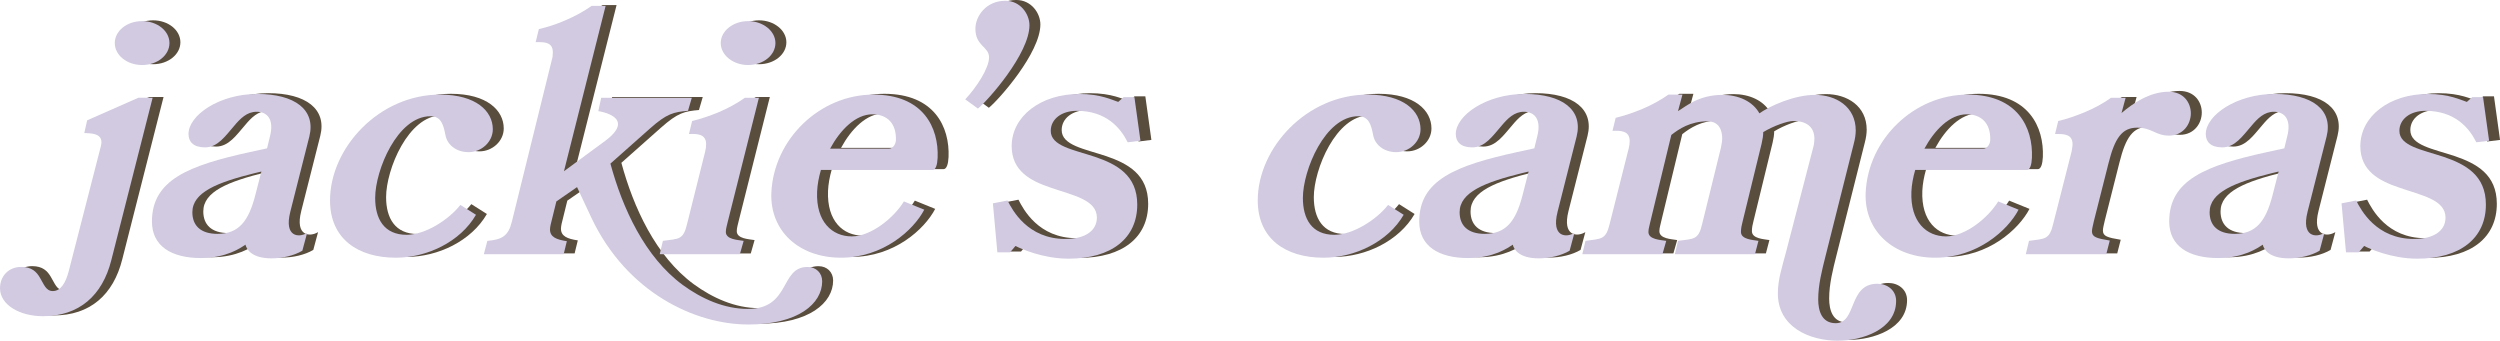 <?xml version="1.0" encoding="UTF-8"?>
<svg id="Layer_1" xmlns="http://www.w3.org/2000/svg" viewBox="0 0 1162 158.36">
  <defs>
    <style>
      .cls-1 {
        fill: #d1cae0;
      }

      .cls-2 {
        fill: #594d3d;
      }
    </style>
  </defs>
  <g>
    <path class="cls-2" d="M76.02,45.08l-19.21,75.52c-4.14,16.4-14.93,26.01-31.77,26.01-10.64,0-19.95-5.17-19.95-13.01,0-5.47,3.84-9.9,9.9-9.9,4.88,0,7.09,2.36,8.57,4.88,1.92,3.1,2.81,6.35,6.06,6.35,3.84,0,6.06-4.14,7.39-9.16l14.93-58.08c.15-.74.3-1.33.3-1.92,0-4.43-5.47-4.14-7.98-4.29l1.33-5.91,23.79-10.49h6.65ZM71.14,29.85c-7.09,0-12.71-4.58-12.71-10.2s5.62-10.2,12.71-10.2,12.71,4.58,12.71,10.2-5.62,10.2-12.71,10.2Z"/>
    <path class="cls-2" d="M140.01,98.13c-2.96,11.68,3.99,12.12,7.83,9.75l-2.22,8.28c-3.99,2.36-9.46,3.55-14.33,3.55-9.16,0-11.53-4.14-12.12-6.35-2.22,1.48-8.87,6.21-20.69,6.21-13.6,0-22.76-5.47-22.76-17,0-19.36,17.14-26.01,45.37-32.22l8.13-1.77,1.33-5.47c2.07-7.98-1.18-11.53-6.21-11.53-4.43,0-7.54,3.1-10.49,6.65-3.99,4.58-7.54,9.9-13.45,9.9-5.47,0-7.69-2.66-7.69-6.21,0-8.72,14.34-18.62,31.92-18.62s27.34,7.39,24.24,19.8l-8.87,35.03ZM126.56,79.36l-3.1.74c-17.29,4.29-28.97,8.87-28.97,18.18,0,6.06,3.69,10.05,11.68,10.05,9.9,0,14.48-5.91,17.59-18.03l2.81-10.94Z"/>
    <path class="cls-2" d="M222.91,70.35c-6.06,0-10.05-3.69-10.79-7.98-.89-4.29-1.77-8.72-6.95-8.72-15.37,0-25.71,25.12-25.71,37.98,0,9.75,4.14,17.14,14.63,17.14,8.72,0,19.66-7.09,24.98-13.89l7.24,4.58c-7.24,12.56-22.76,19.95-37.24,19.95-17.73,0-30.59-8.87-30.59-26.6,0-24.39,22.76-49.21,51.13-49.21,16.7,0,24.53,7.68,24.53,16.11,0,5.91-5.32,10.64-11.23,10.64Z"/>
    <path class="cls-2" d="M352.81,150.45c-24.39,0-56.31-14.63-72.86-49.66l-6.65-14.19-9.61,6.65-2.66,10.79c-.15.89-.3,1.48-.3,2.22,0,3.55,2.96,4.73,7.83,5.47l-1.48,6.06h-37.1l1.63-6.21c6.8-.59,9.75-2.22,11.38-8.87l18.62-75.37c.3-.89.44-2.22.44-3.4,0-4.14-2.96-4.73-6.21-4.73h-1.77l1.48-6.06c3.84-.89,8.13-2.22,12.12-3.99,4.58-1.92,8.87-4.29,12.41-6.8h6.5l-19.36,76.85,19.07-14.04c4.43-3.25,6.06-5.91,6.06-7.83,0-3.99-6.35-5.62-9.16-6.06l1.33-6.21h42.12l-1.77,6.06c-6.65.59-9.75,1.18-17.73,8.28l-18.33,16.26c5.62,20.69,15.96,43.45,33.7,56.46,8.72,6.36,19.21,11.08,30.15,11.08,10.05,0,13.74-4.88,16.55-9.75,2.81-4.88,4.73-9.75,11.23-9.75,3.99,0,6.8,2.81,6.8,6.65,0,10.35-11.08,20.1-34.43,20.1Z"/>
    <path class="cls-2" d="M357.82,45.08l-14.48,57.64c-.3,1.48-.89,3.1-.89,4.73,0,3.55,5.62,3.69,8.28,4.14l-1.77,6.21h-37.24l1.48-6.21c7.39-1.03,9.46-.3,11.23-7.83l8.42-33.69c.3-1.18.44-2.22.44-3.4,0-4.88-4.29-4.88-7.98-4.73l1.48-6.06c3.84-.89,8.13-2.37,12.12-3.99,4.58-1.92,8.87-4.29,12.41-6.8h6.5ZM352.8,29.85c-6.95,0-12.71-4.58-12.71-10.2s5.76-10.2,12.71-10.2,12.71,4.58,12.71,10.2-5.62,10.2-12.71,10.2Z"/>
    <path class="cls-2" d="M438.51,78.62h-51.87c-1.03,3.55-1.63,6.95-1.77,10.05-.59,14.19,7.09,20.84,16.11,20.84s19.66-8.72,24.24-16.26l9.46,3.84c-5.02,9.61-19.21,22.32-38.72,22.32s-32.96-12.41-32.36-30c1.03-25.12,22.61-45.81,47.44-45.81,23.2,0,30.44,15.37,29.85,29.41-.15,3.25-.89,5.62-2.37,5.62ZM410.58,52.76c-7.83,0-14.93,7.24-19.66,15.96h27.49c1.48,0,2.96-1.77,3.1-3.84.29-8.13-4.29-12.12-10.94-12.12Z"/>
    <path class="cls-2" d="M459.63,50.1l-5.91-4.29c5.17-5.47,11.08-14.48,11.08-19.51s-6.35-5.17-6.35-13.3c0-6.06,5.17-13.01,13.89-13.01,7.09,0,11.23,6.21,11.23,11.38,0,13.15-19.21,34.88-23.94,38.72Z"/>
    <path class="cls-2" d="M535.15,65.03l-5.91.74c-3.4-6.8-10.05-14.63-23.65-14.63-7.09,0-12.12,3.84-12.12,9.31,0,7.09,10.49,8.72,20.69,12.12,9.9,3.4,19.51,8.42,19.51,22.17,0,15.52-11.82,25.12-31.92,25.12-11.97,0-22.46-4.73-24.68-5.91l-2.51,2.96h-5.91l-2.07-22.76,6.8-1.33c2.22,4.43,9.31,17.88,26.9,17.88,9.61,0,14.63-4.14,14.63-9.9,0-8.42-11.23-10.35-21.72-14.04-9.16-3.1-17.88-7.69-17.88-19.21,0-13.89,13.6-24.24,31.33-24.24,10.05,0,15.37,2.81,18.18,3.69l2.51-2.22h5.02l2.81,20.25Z"/>
    <path class="cls-2" d="M654.11,70.35c-6.06,0-10.05-3.69-10.79-7.98-.89-4.29-1.77-8.72-6.95-8.72-15.37,0-25.71,25.12-25.71,37.98,0,9.75,4.14,17.14,14.63,17.14,8.72,0,19.66-7.09,24.98-13.89l7.24,4.58c-7.24,12.56-22.76,19.95-37.24,19.95-17.73,0-30.59-8.87-30.59-26.6,0-24.39,22.76-49.21,51.13-49.21,16.7,0,24.53,7.68,24.53,16.11,0,5.91-5.32,10.64-11.23,10.64Z"/>
    <path class="cls-2" d="M729.03,98.13c-2.96,11.68,3.99,12.12,7.83,9.75l-2.22,8.28c-3.99,2.36-9.46,3.55-14.33,3.55-9.16,0-11.53-4.14-12.12-6.35-2.22,1.48-8.87,6.21-20.69,6.21-13.6,0-22.76-5.47-22.76-17,0-19.36,17.14-26.01,45.37-32.22l8.13-1.77,1.33-5.47c2.07-7.98-1.18-11.53-6.21-11.53-4.43,0-7.54,3.1-10.49,6.65-3.99,4.58-7.54,9.9-13.45,9.9-5.47,0-7.69-2.66-7.69-6.21,0-8.72,14.34-18.62,31.92-18.62s27.34,7.39,24.24,19.8l-8.87,35.03ZM715.58,79.36l-3.1.74c-17.29,4.29-28.97,8.87-28.97,18.18,0,6.06,3.69,10.05,11.68,10.05,9.9,0,14.48-5.91,17.59-18.03l2.81-10.94Z"/>
    <path class="cls-2" d="M859.52,157.99c-13.74,0-28.08-6.5-28.08-22.02,0-6.5,2.07-12.56,3.69-18.77l12.71-48.92c.44-1.48.59-2.96.59-4.14,0-5.76-3.99-8.28-9.75-8.28-2.81,0-9.16,2.22-14.04,5.17,0,1.63-.29,3.4-.74,5.32l-8.87,36.36c-.44,1.63-.74,3.1-.74,4.73,0,3.55,5.62,3.69,8.13,4.14l-1.63,6.21h-37.24l1.48-6.21c7.39-1.03,9.46-.3,11.23-7.83l8.72-35.47c.29-1.48.59-2.96.59-4.14,0-5.76-2.81-8.13-6.8-8.13-7.98,0-13.3,3.55-16.85,6.35l-9.75,40.35c-.29,1.63-.89,3.1-.89,4.73,0,3.55,5.62,3.69,8.28,4.14l-1.77,6.21h-37.24l1.48-6.21c7.39-1.03,9.46-.44,11.23-7.83l8.87-35.17c.3-1.18.44-2.22.44-3.4,0-4.88-4.29-4.88-7.98-4.73l1.48-6.06c3.84-.89,8.13-2.37,12.12-3.99,4.58-1.92,8.87-4.29,12.41-6.8h6.5l-2.07,7.68c3.55-2.07,9.46-7.54,20.69-7.54,7.39,0,14.04,2.96,17.14,8.57,4.88-3.4,16.11-8.57,25.86-8.57s18.92,5.47,18.92,16.55c0,1.77-.3,3.84-.89,6.06l-13.15,52.32c-1.63,6.5-3.4,13.3-3.4,20.1,0,5.32,1.63,11.08,8.13,11.08,9.9,0,5.76-18.33,19.36-18.33,4.58,0,8.72,2.96,8.72,7.98,0,13.45-16.11,18.47-26.9,18.47Z"/>
    <path class="cls-2" d="M947.14,78.62h-51.87c-1.03,3.55-1.63,6.95-1.77,10.05-.59,14.19,7.1,20.84,16.11,20.84s19.66-8.72,24.24-16.26l9.46,3.84c-5.02,9.61-19.21,22.32-38.72,22.32s-32.96-12.41-32.36-30c1.03-25.12,22.61-45.81,47.44-45.81,23.2,0,30.45,15.37,29.85,29.41-.15,3.25-.89,5.62-2.37,5.62ZM919.21,52.76c-7.83,0-14.93,7.24-19.66,15.96h27.49c1.48,0,2.96-1.77,3.1-3.84.29-8.13-4.29-12.12-10.94-12.12Z"/>
    <path class="cls-2" d="M1013.2,62.66c-6.21,0-7.83-3.69-14.78-3.69s-10.35,4.73-13.3,16.55l-6.8,26.9c-.44,2.07-.89,3.55-.89,4.73,0,2.66,2.07,3.25,8.28,4.29l-1.63,6.35h-37.39l1.48-6.21c7.39-1.03,9.46-.44,11.23-7.83l8.57-33.69c.15-1.18.44-2.22.44-3.4,0-4.14-3.1-4.73-6.36-4.73h-1.77l1.48-6.06c3.99-.89,8.13-2.37,12.12-3.99,4.58-1.92,9.02-4.29,12.41-6.8h6.8l-1.92,7.09c5.17-4.43,13.15-9.9,21.87-9.9,6.95,0,10.35,5.02,10.35,10.05s-3.55,10.35-10.2,10.35Z"/>
    <path class="cls-2" d="M1077.63,98.13c-2.95,11.68,3.99,12.12,7.83,9.75l-2.22,8.28c-3.99,2.36-9.46,3.55-14.33,3.55-9.16,0-11.53-4.14-12.12-6.35-2.22,1.48-8.87,6.21-20.69,6.21-13.6,0-22.76-5.47-22.76-17,0-19.36,17.14-26.01,45.37-32.22l8.13-1.77,1.33-5.47c2.07-7.98-1.18-11.53-6.21-11.53-4.44,0-7.54,3.1-10.49,6.65-3.99,4.58-7.54,9.9-13.45,9.9-5.47,0-7.69-2.66-7.69-6.21,0-8.72,14.34-18.62,31.92-18.62s27.34,7.39,24.24,19.8l-8.87,35.03ZM1064.18,79.36l-3.1.74c-17.29,4.29-28.97,8.87-28.97,18.18,0,6.06,3.7,10.05,11.68,10.05,9.9,0,14.48-5.91,17.59-18.03l2.81-10.94Z"/>
    <path class="cls-2" d="M1162,65.03l-5.91.74c-3.4-6.8-10.05-14.63-23.65-14.63-7.09,0-12.12,3.84-12.12,9.31,0,7.09,10.49,8.72,20.69,12.12,9.9,3.4,19.51,8.42,19.51,22.17,0,15.52-11.82,25.12-31.92,25.12-11.97,0-22.46-4.73-24.68-5.91l-2.51,2.96h-5.91l-2.07-22.76,6.8-1.33c2.22,4.43,9.31,17.88,26.9,17.88,9.61,0,14.63-4.14,14.63-9.9,0-8.42-11.23-10.35-21.72-14.04-9.16-3.1-17.88-7.69-17.88-19.21,0-13.89,13.6-24.24,31.33-24.24,10.05,0,15.37,2.81,18.18,3.69l2.51-2.22h5.02l2.81,20.25Z"/>
  </g>
  <g>
    <path class="cls-1" d="M70.94,45.44l-19.21,75.52c-4.14,16.4-14.93,26.01-31.77,26.01-10.64,0-19.95-5.17-19.95-13.01,0-5.47,3.84-9.9,9.9-9.9,4.88,0,7.09,2.36,8.57,4.88,1.92,3.1,2.81,6.35,6.06,6.35,3.84,0,6.06-4.14,7.39-9.16l14.93-58.08c.15-.74.3-1.33.3-1.92,0-4.43-5.47-4.14-7.98-4.29l1.33-5.91,23.79-10.49h6.65ZM66.06,30.22c-7.09,0-12.71-4.58-12.71-10.2s5.62-10.2,12.71-10.2,12.71,4.58,12.71,10.2-5.62,10.2-12.71,10.2Z"/>
    <path class="cls-1" d="M134.92,98.5c-2.96,11.68,3.99,12.12,7.83,9.75l-2.22,8.28c-3.99,2.36-9.46,3.55-14.33,3.55-9.16,0-11.53-4.14-12.12-6.35-2.22,1.48-8.87,6.21-20.69,6.21-13.6,0-22.76-5.47-22.76-17,0-19.36,17.14-26.01,45.37-32.22l8.13-1.77,1.33-5.47c2.07-7.98-1.18-11.53-6.21-11.53-4.43,0-7.54,3.1-10.49,6.65-3.99,4.58-7.54,9.9-13.45,9.9-5.47,0-7.69-2.66-7.69-6.21,0-8.72,14.34-18.62,31.92-18.62s27.34,7.39,24.24,19.8l-8.87,35.03ZM121.48,79.73l-3.1.74c-17.29,4.29-28.97,8.87-28.97,18.18,0,6.06,3.69,10.05,11.68,10.05,9.9,0,14.48-5.91,17.59-18.03l2.81-10.94Z"/>
    <path class="cls-1" d="M217.83,70.72c-6.06,0-10.05-3.69-10.79-7.98-.89-4.29-1.77-8.72-6.95-8.72-15.37,0-25.71,25.12-25.71,37.98,0,9.75,4.14,17.14,14.63,17.14,8.72,0,19.66-7.09,24.98-13.89l7.24,4.58c-7.24,12.56-22.76,19.95-37.24,19.95-17.73,0-30.59-8.87-30.59-26.6,0-24.39,22.76-49.21,51.13-49.21,16.7,0,24.53,7.68,24.53,16.11,0,5.91-5.32,10.64-11.23,10.64Z"/>
    <path class="cls-1" d="M347.72,150.82c-24.39,0-56.31-14.63-72.86-49.66l-6.65-14.19-9.61,6.65-2.66,10.79c-.15.89-.3,1.48-.3,2.22,0,3.55,2.96,4.73,7.83,5.47l-1.48,6.06h-37.1l1.63-6.21c6.8-.59,9.75-2.22,11.38-8.87l18.62-75.37c.3-.89.44-2.22.44-3.4,0-4.14-2.96-4.73-6.21-4.73h-1.77l1.48-6.06c3.84-.89,8.13-2.22,12.12-3.99,4.58-1.92,8.87-4.29,12.41-6.8h6.5l-19.36,76.85,19.07-14.04c4.43-3.25,6.06-5.91,6.06-7.83,0-3.99-6.35-5.62-9.16-6.06l1.33-6.21h42.12l-1.77,6.06c-6.65.59-9.75,1.18-17.73,8.28l-18.33,16.26c5.62,20.69,15.96,43.45,33.7,56.46,8.72,6.36,19.21,11.08,30.15,11.08,10.05,0,13.74-4.88,16.55-9.75,2.81-4.88,4.73-9.75,11.23-9.75,3.99,0,6.8,2.81,6.8,6.65,0,10.35-11.08,20.1-34.43,20.1Z"/>
    <path class="cls-1" d="M352.74,45.44l-14.48,57.64c-.3,1.48-.89,3.1-.89,4.73,0,3.55,5.62,3.69,8.28,4.14l-1.77,6.21h-37.24l1.48-6.21c7.39-1.03,9.46-.3,11.23-7.83l8.42-33.69c.3-1.18.44-2.22.44-3.4,0-4.88-4.29-4.88-7.98-4.73l1.48-6.06c3.84-.89,8.13-2.37,12.12-3.99,4.58-1.92,8.87-4.29,12.41-6.8h6.5ZM347.71,30.22c-6.95,0-12.71-4.58-12.71-10.2s5.76-10.2,12.71-10.2,12.71,4.58,12.71,10.2-5.62,10.2-12.71,10.2Z"/>
    <path class="cls-1" d="M433.43,78.99h-51.87c-1.03,3.55-1.63,6.95-1.77,10.05-.59,14.19,7.09,20.84,16.11,20.84s19.66-8.72,24.24-16.26l9.46,3.84c-5.02,9.61-19.21,22.32-38.72,22.32s-32.96-12.41-32.36-30c1.03-25.12,22.61-45.81,47.44-45.81,23.2,0,30.44,15.37,29.85,29.41-.15,3.25-.89,5.62-2.37,5.62ZM405.49,53.13c-7.83,0-14.93,7.24-19.66,15.96h27.49c1.48,0,2.96-1.77,3.1-3.84.29-8.13-4.29-12.12-10.94-12.12Z"/>
    <path class="cls-1" d="M454.55,50.47l-5.91-4.29c5.17-5.47,11.08-14.48,11.08-19.51s-6.35-5.17-6.35-13.3c0-6.06,5.17-13.01,13.89-13.01,7.09,0,11.23,6.21,11.23,11.38,0,13.15-19.21,34.88-23.94,38.72Z"/>
    <path class="cls-1" d="M530.07,65.4l-5.91.74c-3.4-6.8-10.05-14.63-23.65-14.63-7.09,0-12.12,3.84-12.12,9.31,0,7.09,10.49,8.72,20.69,12.12,9.9,3.4,19.51,8.42,19.51,22.17,0,15.52-11.82,25.12-31.92,25.12-11.97,0-22.46-4.73-24.68-5.91l-2.51,2.96h-5.91l-2.07-22.76,6.8-1.33c2.22,4.43,9.31,17.88,26.9,17.88,9.61,0,14.63-4.14,14.63-9.9,0-8.42-11.23-10.35-21.72-14.04-9.16-3.1-17.88-7.69-17.88-19.21,0-13.89,13.6-24.24,31.33-24.24,10.05,0,15.37,2.81,18.18,3.69l2.51-2.22h5.02l2.81,20.25Z"/>
    <path class="cls-1" d="M649.03,70.72c-6.06,0-10.05-3.69-10.79-7.98-.89-4.29-1.77-8.72-6.95-8.72-15.37,0-25.71,25.12-25.71,37.98,0,9.75,4.14,17.14,14.63,17.14,8.72,0,19.66-7.09,24.98-13.89l7.24,4.58c-7.24,12.56-22.76,19.95-37.24,19.95-17.73,0-30.59-8.87-30.59-26.6,0-24.39,22.76-49.21,51.13-49.21,16.7,0,24.53,7.68,24.53,16.11,0,5.91-5.32,10.64-11.23,10.64Z"/>
    <path class="cls-1" d="M723.95,98.5c-2.96,11.68,3.99,12.12,7.83,9.75l-2.22,8.28c-3.99,2.36-9.46,3.55-14.33,3.55-9.16,0-11.53-4.14-12.12-6.35-2.22,1.48-8.87,6.21-20.69,6.21-13.6,0-22.76-5.47-22.76-17,0-19.36,17.14-26.01,45.37-32.22l8.13-1.77,1.33-5.47c2.07-7.98-1.18-11.53-6.21-11.53-4.43,0-7.54,3.1-10.49,6.65-3.99,4.58-7.54,9.9-13.45,9.9-5.47,0-7.69-2.66-7.69-6.21,0-8.72,14.34-18.62,31.92-18.62s27.34,7.39,24.24,19.8l-8.87,35.03ZM710.5,79.73l-3.1.74c-17.29,4.29-28.97,8.87-28.97,18.18,0,6.06,3.69,10.05,11.68,10.05,9.9,0,14.48-5.91,17.59-18.03l2.81-10.94Z"/>
    <path class="cls-1" d="M854.43,158.36c-13.74,0-28.08-6.5-28.08-22.02,0-6.5,2.07-12.56,3.69-18.77l12.71-48.92c.44-1.48.59-2.96.59-4.14,0-5.76-3.99-8.28-9.75-8.28-2.81,0-9.16,2.22-14.04,5.17,0,1.63-.29,3.4-.74,5.32l-8.87,36.36c-.44,1.63-.74,3.1-.74,4.73,0,3.55,5.62,3.69,8.13,4.14l-1.63,6.21h-37.24l1.48-6.21c7.39-1.03,9.46-.3,11.23-7.83l8.72-35.47c.29-1.48.59-2.96.59-4.14,0-5.76-2.81-8.13-6.8-8.13-7.98,0-13.3,3.55-16.85,6.35l-9.75,40.35c-.29,1.63-.89,3.1-.89,4.73,0,3.55,5.62,3.69,8.28,4.14l-1.77,6.21h-37.24l1.48-6.21c7.39-1.03,9.46-.44,11.23-7.83l8.87-35.17c.3-1.18.44-2.22.44-3.4,0-4.88-4.29-4.88-7.98-4.73l1.48-6.06c3.84-.89,8.13-2.37,12.12-3.99,4.58-1.92,8.87-4.29,12.41-6.8h6.5l-2.07,7.68c3.55-2.07,9.46-7.54,20.69-7.54,7.39,0,14.04,2.96,17.14,8.57,4.88-3.4,16.11-8.57,25.86-8.57s18.92,5.47,18.92,16.55c0,1.77-.3,3.84-.89,6.06l-13.15,52.32c-1.63,6.5-3.4,13.3-3.4,20.1,0,5.32,1.63,11.08,8.13,11.08,9.9,0,5.76-18.33,19.36-18.33,4.58,0,8.72,2.96,8.72,7.98,0,13.45-16.11,18.47-26.9,18.47Z"/>
    <path class="cls-1" d="M942.06,78.99h-51.87c-1.03,3.55-1.63,6.95-1.77,10.05-.59,14.19,7.1,20.84,16.11,20.84s19.66-8.72,24.24-16.26l9.46,3.84c-5.02,9.61-19.21,22.32-38.72,22.32s-32.96-12.41-32.36-30c1.03-25.12,22.61-45.81,47.44-45.81,23.2,0,30.45,15.37,29.85,29.41-.15,3.25-.89,5.62-2.37,5.62ZM914.13,53.13c-7.83,0-14.93,7.24-19.66,15.96h27.49c1.48,0,2.96-1.77,3.1-3.84.29-8.13-4.29-12.12-10.94-12.12Z"/>
    <path class="cls-1" d="M1008.11,63.03c-6.21,0-7.83-3.69-14.78-3.69s-10.35,4.73-13.3,16.55l-6.8,26.9c-.44,2.07-.89,3.55-.89,4.73,0,2.66,2.07,3.25,8.28,4.29l-1.63,6.35h-37.39l1.48-6.21c7.39-1.03,9.46-.44,11.23-7.83l8.57-33.69c.15-1.18.44-2.22.44-3.4,0-4.14-3.1-4.73-6.36-4.73h-1.77l1.48-6.06c3.99-.89,8.13-2.37,12.12-3.99,4.58-1.92,9.02-4.29,12.41-6.8h6.8l-1.92,7.09c5.17-4.43,13.15-9.9,21.87-9.9,6.95,0,10.35,5.02,10.35,10.05s-3.55,10.35-10.2,10.35Z"/>
    <path class="cls-1" d="M1072.54,98.5c-2.95,11.68,3.99,12.12,7.83,9.75l-2.22,8.28c-3.99,2.36-9.46,3.55-14.33,3.55-9.16,0-11.53-4.14-12.12-6.35-2.22,1.48-8.87,6.21-20.69,6.21-13.6,0-22.76-5.47-22.76-17,0-19.36,17.14-26.01,45.37-32.22l8.13-1.77,1.33-5.47c2.07-7.98-1.18-11.53-6.21-11.53-4.44,0-7.54,3.1-10.49,6.65-3.99,4.58-7.54,9.9-13.45,9.9-5.47,0-7.69-2.66-7.69-6.21,0-8.72,14.34-18.62,31.92-18.62s27.34,7.39,24.24,19.8l-8.87,35.03ZM1059.1,79.73l-3.1.74c-17.29,4.29-28.97,8.87-28.97,18.18,0,6.06,3.7,10.05,11.68,10.05,9.9,0,14.48-5.91,17.59-18.03l2.81-10.94Z"/>
    <path class="cls-1" d="M1156.92,65.4l-5.91.74c-3.4-6.8-10.05-14.63-23.65-14.63-7.09,0-12.12,3.84-12.12,9.31,0,7.09,10.49,8.72,20.69,12.12,9.9,3.4,19.51,8.42,19.51,22.17,0,15.52-11.82,25.12-31.92,25.12-11.97,0-22.46-4.73-24.68-5.91l-2.51,2.96h-5.91l-2.07-22.76,6.8-1.33c2.22,4.43,9.31,17.88,26.9,17.88,9.61,0,14.63-4.14,14.63-9.9,0-8.42-11.23-10.35-21.72-14.04-9.16-3.1-17.88-7.69-17.88-19.21,0-13.89,13.6-24.24,31.33-24.24,10.05,0,15.37,2.81,18.18,3.69l2.51-2.22h5.02l2.81,20.25Z"/>
  </g>
</svg>